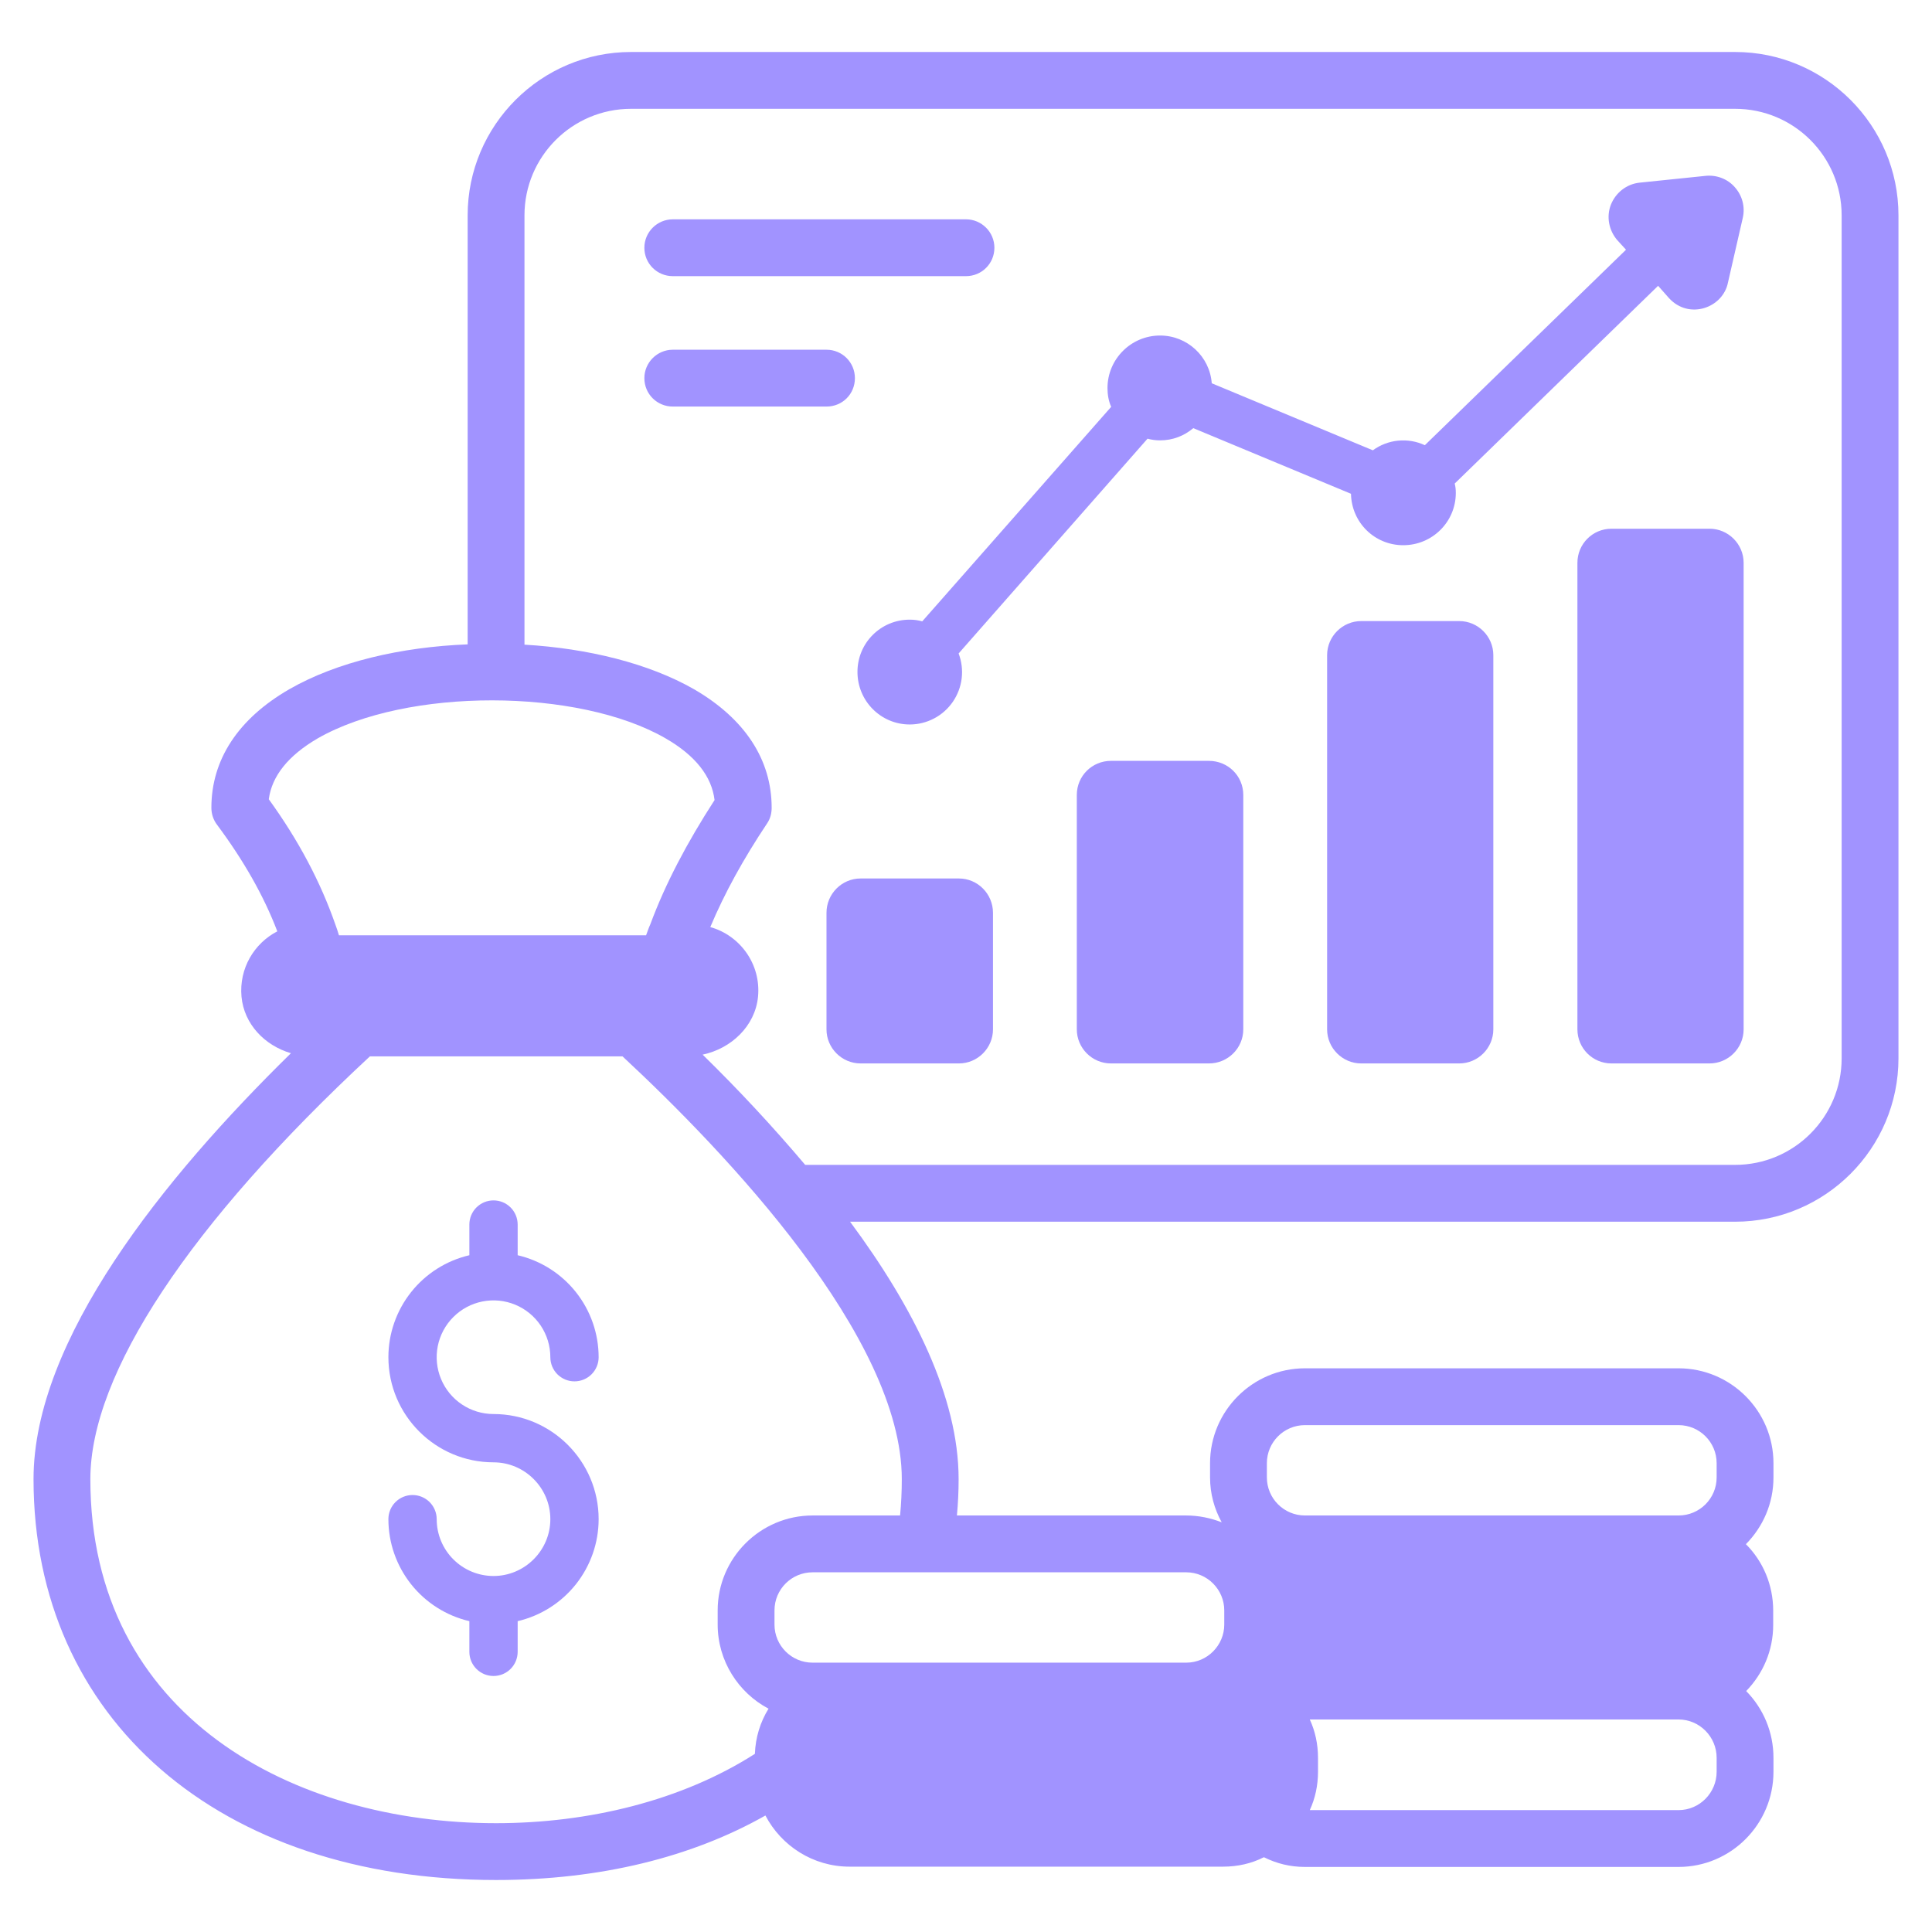 <svg width="90" height="90" viewBox="0 0 90 90" fill="none" xmlns="http://www.w3.org/2000/svg">
<path d="M23.109 87.578C27.979 87.578 32.241 86.506 35.656 84.573C36.397 85.99 37.879 86.956 39.574 86.956H56.978C57.653 86.956 58.301 86.81 58.871 86.519C58.884 86.532 58.884 86.532 58.884 86.519C59.466 86.81 60.102 86.969 60.79 86.969H78.194C80.629 86.969 82.615 84.984 82.615 82.535V81.887C82.615 80.682 82.138 79.584 81.344 78.776C82.125 77.969 82.602 76.897 82.602 75.692V75.031C82.602 73.826 82.125 72.728 81.331 71.934C82.125 71.126 82.615 70.041 82.615 68.823V68.162C82.615 65.726 80.629 63.741 78.194 63.741H60.79C58.354 63.741 56.369 65.726 56.369 68.162V68.823C56.369 69.578 56.568 70.293 56.912 70.915C56.396 70.716 55.84 70.597 55.257 70.597H44.577C44.629 70.041 44.656 69.485 44.656 68.903C44.656 65.078 42.551 60.895 39.6 56.912H80.828C85.023 56.912 88.438 53.497 88.438 49.301V10.032C88.438 5.837 85.023 2.422 80.828 2.422H29.396C25.2 2.422 21.785 5.837 21.785 10.032V30.017C18.688 30.137 15.684 30.838 13.473 32.109C11.091 33.485 9.847 35.391 9.847 37.628C9.847 37.919 9.94 38.197 10.112 38.422C11.343 40.076 12.282 41.718 12.918 43.385C11.846 43.941 11.131 45.106 11.25 46.429C11.369 47.713 12.335 48.706 13.553 49.063C7.61 54.887 1.562 62.417 1.562 68.903C1.562 80.073 10.218 87.578 23.109 87.578ZM79.968 82.535C79.968 83.514 79.174 84.322 78.194 84.322H61.015C61.266 83.779 61.398 83.17 61.398 82.535V81.887C61.398 81.251 61.266 80.642 61.015 80.1H78.194C79.174 80.1 79.968 80.907 79.968 81.887V82.535ZM59.016 68.162C59.016 67.182 59.81 66.388 60.79 66.388H78.194C79.174 66.388 79.968 67.182 79.968 68.162V68.823C79.968 69.803 79.174 70.597 78.194 70.597H60.79C59.81 70.597 59.016 69.803 59.016 68.823V68.162ZM55.257 73.244C56.246 73.244 57.031 74.055 57.031 75.017V75.679C57.031 76.64 56.247 77.453 55.257 77.453H37.853C36.873 77.453 36.079 76.659 36.079 75.679V75.017C36.079 74.038 36.873 73.244 37.853 73.244H55.257ZM24.432 10.032C24.432 7.292 26.656 5.069 29.396 5.069H80.828C83.568 5.069 85.791 7.292 85.791 10.032V49.301C85.791 52.041 83.568 54.264 80.828 54.264H37.509C35.998 52.478 34.404 50.764 32.731 49.129C34.054 48.851 35.179 47.806 35.312 46.429C35.457 44.907 34.465 43.57 33.088 43.187C33.75 41.612 34.623 40.023 35.735 38.356C35.881 38.144 35.947 37.892 35.947 37.628C35.947 35.391 34.703 33.485 32.334 32.109C30.229 30.904 27.384 30.203 24.432 30.031V10.032ZM12.521 37.231C12.666 36.145 13.434 35.193 14.797 34.398C18.941 32.023 26.943 32.046 31.01 34.398C32.387 35.193 33.154 36.159 33.287 37.27C32.003 39.256 30.997 41.162 30.296 43.054C30.216 43.226 30.163 43.398 30.097 43.57H15.79C15.737 43.398 15.684 43.226 15.618 43.054C14.929 41.082 13.91 39.15 12.521 37.231ZM17.232 49.209H28.998C33.816 53.685 42.009 62.297 42.009 68.903C42.009 69.485 41.982 70.054 41.929 70.597H37.853C35.418 70.597 33.432 72.582 33.432 75.017V75.679C33.432 77.373 34.398 78.856 35.801 79.597C35.418 80.219 35.193 80.934 35.166 81.701C31.752 83.885 27.41 84.931 23.109 84.931C13.698 84.931 4.209 79.981 4.209 68.903C4.209 63.992 8.828 57.017 17.232 49.209Z" fill="#A193FF"/>
<path d="M67.976 28.932H63.41C62.537 28.932 61.822 29.646 61.822 30.52V47.951C61.822 48.824 62.537 49.539 63.41 49.539H67.976C68.85 49.539 69.565 48.824 69.565 47.951V30.52C69.565 29.646 68.85 28.932 67.976 28.932ZM56.316 35.444H51.75C50.876 35.444 50.162 36.145 50.162 37.032V47.951C50.162 48.824 50.876 49.539 51.75 49.539H56.316C57.203 49.539 57.917 48.824 57.917 47.951V37.032C57.917 36.145 57.203 35.444 56.316 35.444ZM79.637 24.63H75.07C74.184 24.63 73.482 25.345 73.482 26.218V47.951C73.482 48.824 74.184 49.539 75.07 49.539H79.637C80.51 49.539 81.225 48.824 81.225 47.951V26.218C81.225 25.345 80.51 24.63 79.637 24.63ZM44.669 40.923H40.09C39.216 40.923 38.501 41.638 38.501 42.524V47.951C38.501 48.824 39.216 49.539 40.09 49.539H44.669C45.542 49.539 46.257 48.824 46.257 47.951V42.524C46.257 41.638 45.542 40.923 44.669 40.923ZM31.341 12.864H45C45.728 12.864 46.323 12.282 46.323 11.541C46.323 10.813 45.728 10.217 45 10.217H31.341C30.613 10.217 30.017 10.813 30.017 11.541C30.017 12.282 30.613 12.864 31.341 12.864ZM39.825 17.616C39.825 16.888 39.242 16.292 38.501 16.292H31.341C30.613 16.292 30.017 16.888 30.017 17.616C30.017 18.357 30.613 18.939 31.341 18.939H38.501C39.242 18.939 39.825 18.357 39.825 17.616ZM42.962 28.945C42.772 28.892 42.576 28.865 42.379 28.866C41.029 28.866 39.944 29.951 39.944 31.301C39.944 32.651 41.029 33.749 42.379 33.749C42.774 33.749 43.163 33.653 43.513 33.468C43.863 33.285 44.162 33.018 44.386 32.693C44.61 32.367 44.752 31.992 44.799 31.6C44.846 31.207 44.797 30.81 44.656 30.441L53.457 20.435C53.642 20.488 53.841 20.514 54.04 20.514C54.635 20.514 55.165 20.302 55.588 19.945L62.934 23.002C62.96 24.339 64.032 25.398 65.369 25.398C66.719 25.398 67.817 24.313 67.817 22.963C67.817 22.817 67.804 22.658 67.765 22.526L77.241 13.314L77.744 13.883C78.68 14.913 80.268 14.344 80.497 13.155L81.185 10.151C81.304 9.635 81.159 9.105 80.815 8.721C80.484 8.338 79.968 8.139 79.451 8.192L76.368 8.51C75.772 8.576 75.269 8.973 75.044 9.529C74.819 10.098 74.951 10.733 75.335 11.183L75.746 11.633L66.375 20.739C65.987 20.558 65.557 20.485 65.131 20.527C64.705 20.569 64.298 20.724 63.953 20.977L56.448 17.854C56.356 16.61 55.31 15.63 54.04 15.63C52.69 15.63 51.591 16.729 51.591 18.079C51.591 18.383 51.644 18.688 51.763 18.952L42.962 28.945ZM22.99 73.416C22.288 73.416 21.614 73.137 21.118 72.64C20.621 72.144 20.343 71.471 20.343 70.769C20.343 70.47 20.224 70.184 20.013 69.973C19.802 69.762 19.516 69.644 19.218 69.644C18.919 69.644 18.633 69.762 18.422 69.973C18.211 70.184 18.093 70.47 18.093 70.769C18.093 71.87 18.467 72.938 19.151 73.801C19.836 74.663 20.792 75.269 21.865 75.52V76.949C21.865 77.097 21.894 77.243 21.95 77.38C22.007 77.516 22.09 77.64 22.194 77.745C22.299 77.849 22.423 77.932 22.559 77.989C22.696 78.045 22.842 78.074 22.99 78.074C23.137 78.074 23.284 78.045 23.42 77.989C23.557 77.932 23.681 77.849 23.785 77.745C23.89 77.64 23.972 77.516 24.029 77.38C24.085 77.243 24.115 77.097 24.115 76.949V75.52C25.187 75.269 26.143 74.663 26.828 73.801C27.513 72.938 27.886 71.87 27.887 70.769C27.887 68.069 25.69 65.871 22.99 65.871C22.466 65.871 21.954 65.716 21.519 65.425C21.084 65.135 20.744 64.721 20.544 64.237C20.344 63.754 20.291 63.221 20.393 62.708C20.495 62.194 20.748 61.723 21.118 61.353C21.488 60.982 21.96 60.73 22.473 60.628C22.987 60.526 23.519 60.578 24.003 60.779C24.486 60.979 24.9 61.319 25.191 61.754C25.481 62.189 25.637 62.701 25.637 63.224C25.637 63.372 25.666 63.518 25.722 63.655C25.779 63.791 25.862 63.915 25.966 64.02C26.071 64.124 26.195 64.207 26.331 64.264C26.468 64.32 26.614 64.349 26.762 64.349C26.909 64.349 27.056 64.32 27.192 64.264C27.329 64.207 27.453 64.124 27.557 64.02C27.662 63.915 27.744 63.791 27.801 63.655C27.858 63.518 27.887 63.372 27.887 63.224C27.886 62.123 27.513 61.054 26.828 60.192C26.143 59.329 25.187 58.724 24.115 58.473V57.044C24.115 56.896 24.085 56.749 24.029 56.613C23.972 56.477 23.89 56.352 23.785 56.248C23.681 56.144 23.557 56.061 23.42 56.004C23.284 55.948 23.137 55.919 22.99 55.919C22.842 55.919 22.696 55.948 22.559 56.004C22.423 56.061 22.299 56.144 22.194 56.248C22.09 56.352 22.007 56.477 21.95 56.613C21.894 56.749 21.865 56.896 21.865 57.044V58.473C20.792 58.724 19.836 59.329 19.151 60.192C18.467 61.054 18.093 62.123 18.093 63.224C18.093 65.924 20.29 68.121 22.99 68.121C24.445 68.121 25.637 69.313 25.637 70.769C25.637 72.224 24.445 73.416 22.99 73.416Z" fill="#A193FF"/>
</svg>
